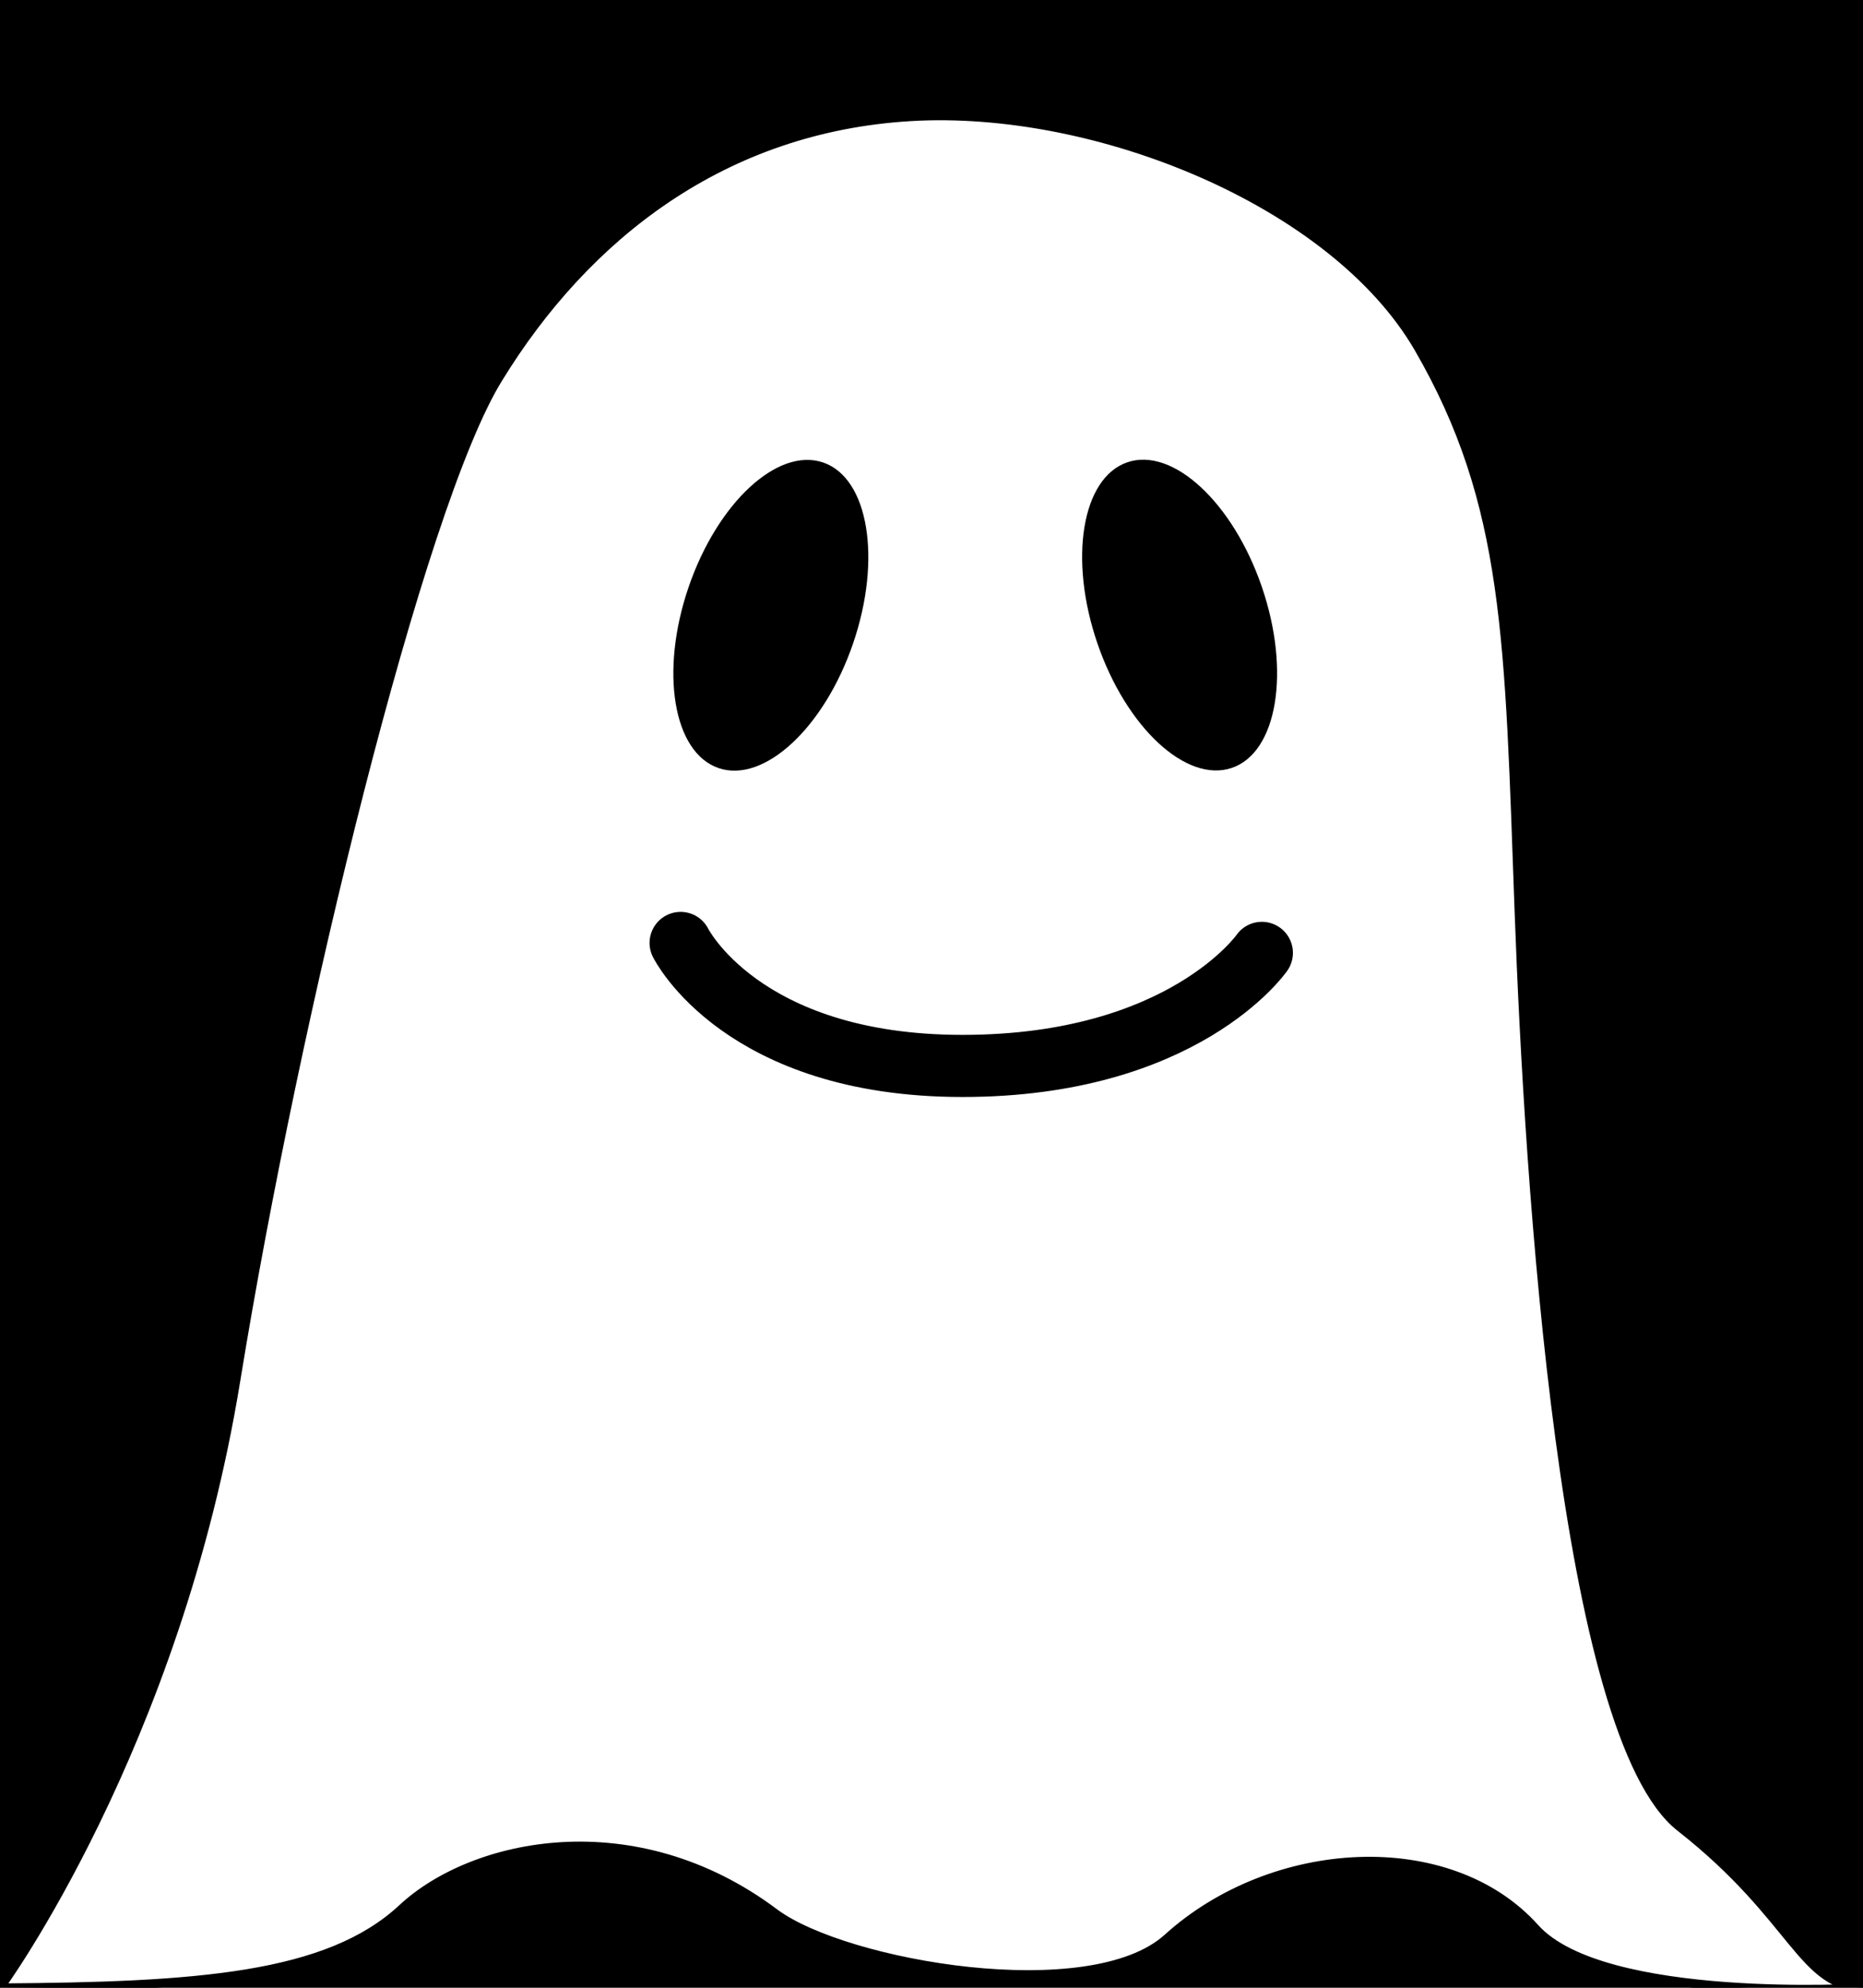 <?xml version="1.0" encoding="utf-8"?>
<!-- Generator: Adobe Illustrator 24.0.0, SVG Export Plug-In . SVG Version: 6.00 Build 0)  -->
<svg version="1.1" xmlns="http://www.w3.org/2000/svg" xmlns:xlink="http://www.w3.org/1999/xlink" x="0px" y="0px"
	 viewBox="0 0 150 160" style="enable-background:new 0 0 150 160;" xml:space="preserve">
<style type="text/css">
	.st0{fill:#FFFFFF;stroke:#000000;stroke-width:0.699;stroke-miterlimit:10;}
	.st1{fill:none;stroke:#000000;stroke-width:5;stroke-linecap:round;stroke-linejoin:round;stroke-miterlimit:10;}
</style>
<g id="Layer_2">
	<rect width="150" height="160"/>
</g>
<g id="Layer_1">
	<path class="st0" d="M0,160c0,0,14.2-19.4,19-48.9s14.8-70.4,21.1-80.6c7.1-11.6,18.2-20.2,33.2-21.1s34.1,6.9,40.9,18.6
		c7.3,12.6,7.3,23.5,8.1,45.4c0.8,21.9,3.6,66.4,13,73.7c9.3,7.3,9.7,12.8,14.8,12.9c0,0-21,1.3-26.5-4.8
		c-6.9-7.7-21.1-6.9-29.6,0.8c-6.2,5.6-25.9,2.2-31.6-2c-11.3-8.5-24.3-5.7-30-0.4C26.4,159.2,15.8,159.9,0,160z"/>
	<ellipse transform="matrix(0.324 -0.946 0.946 0.324 -4.883 92.234)" cx="62.1" cy="49.5" rx="13" ry="7"/>
	<ellipse transform="matrix(0.946 -0.324 0.324 0.946 -10.931 33.463)" cx="95" cy="49.5" rx="7" ry="13"/>
	<path class="st1" d="M54.8,75.9c0,0,4.9,9.9,22.7,9.9s24.1-9.1,24.1-9.1"/>
</g>
</svg>
